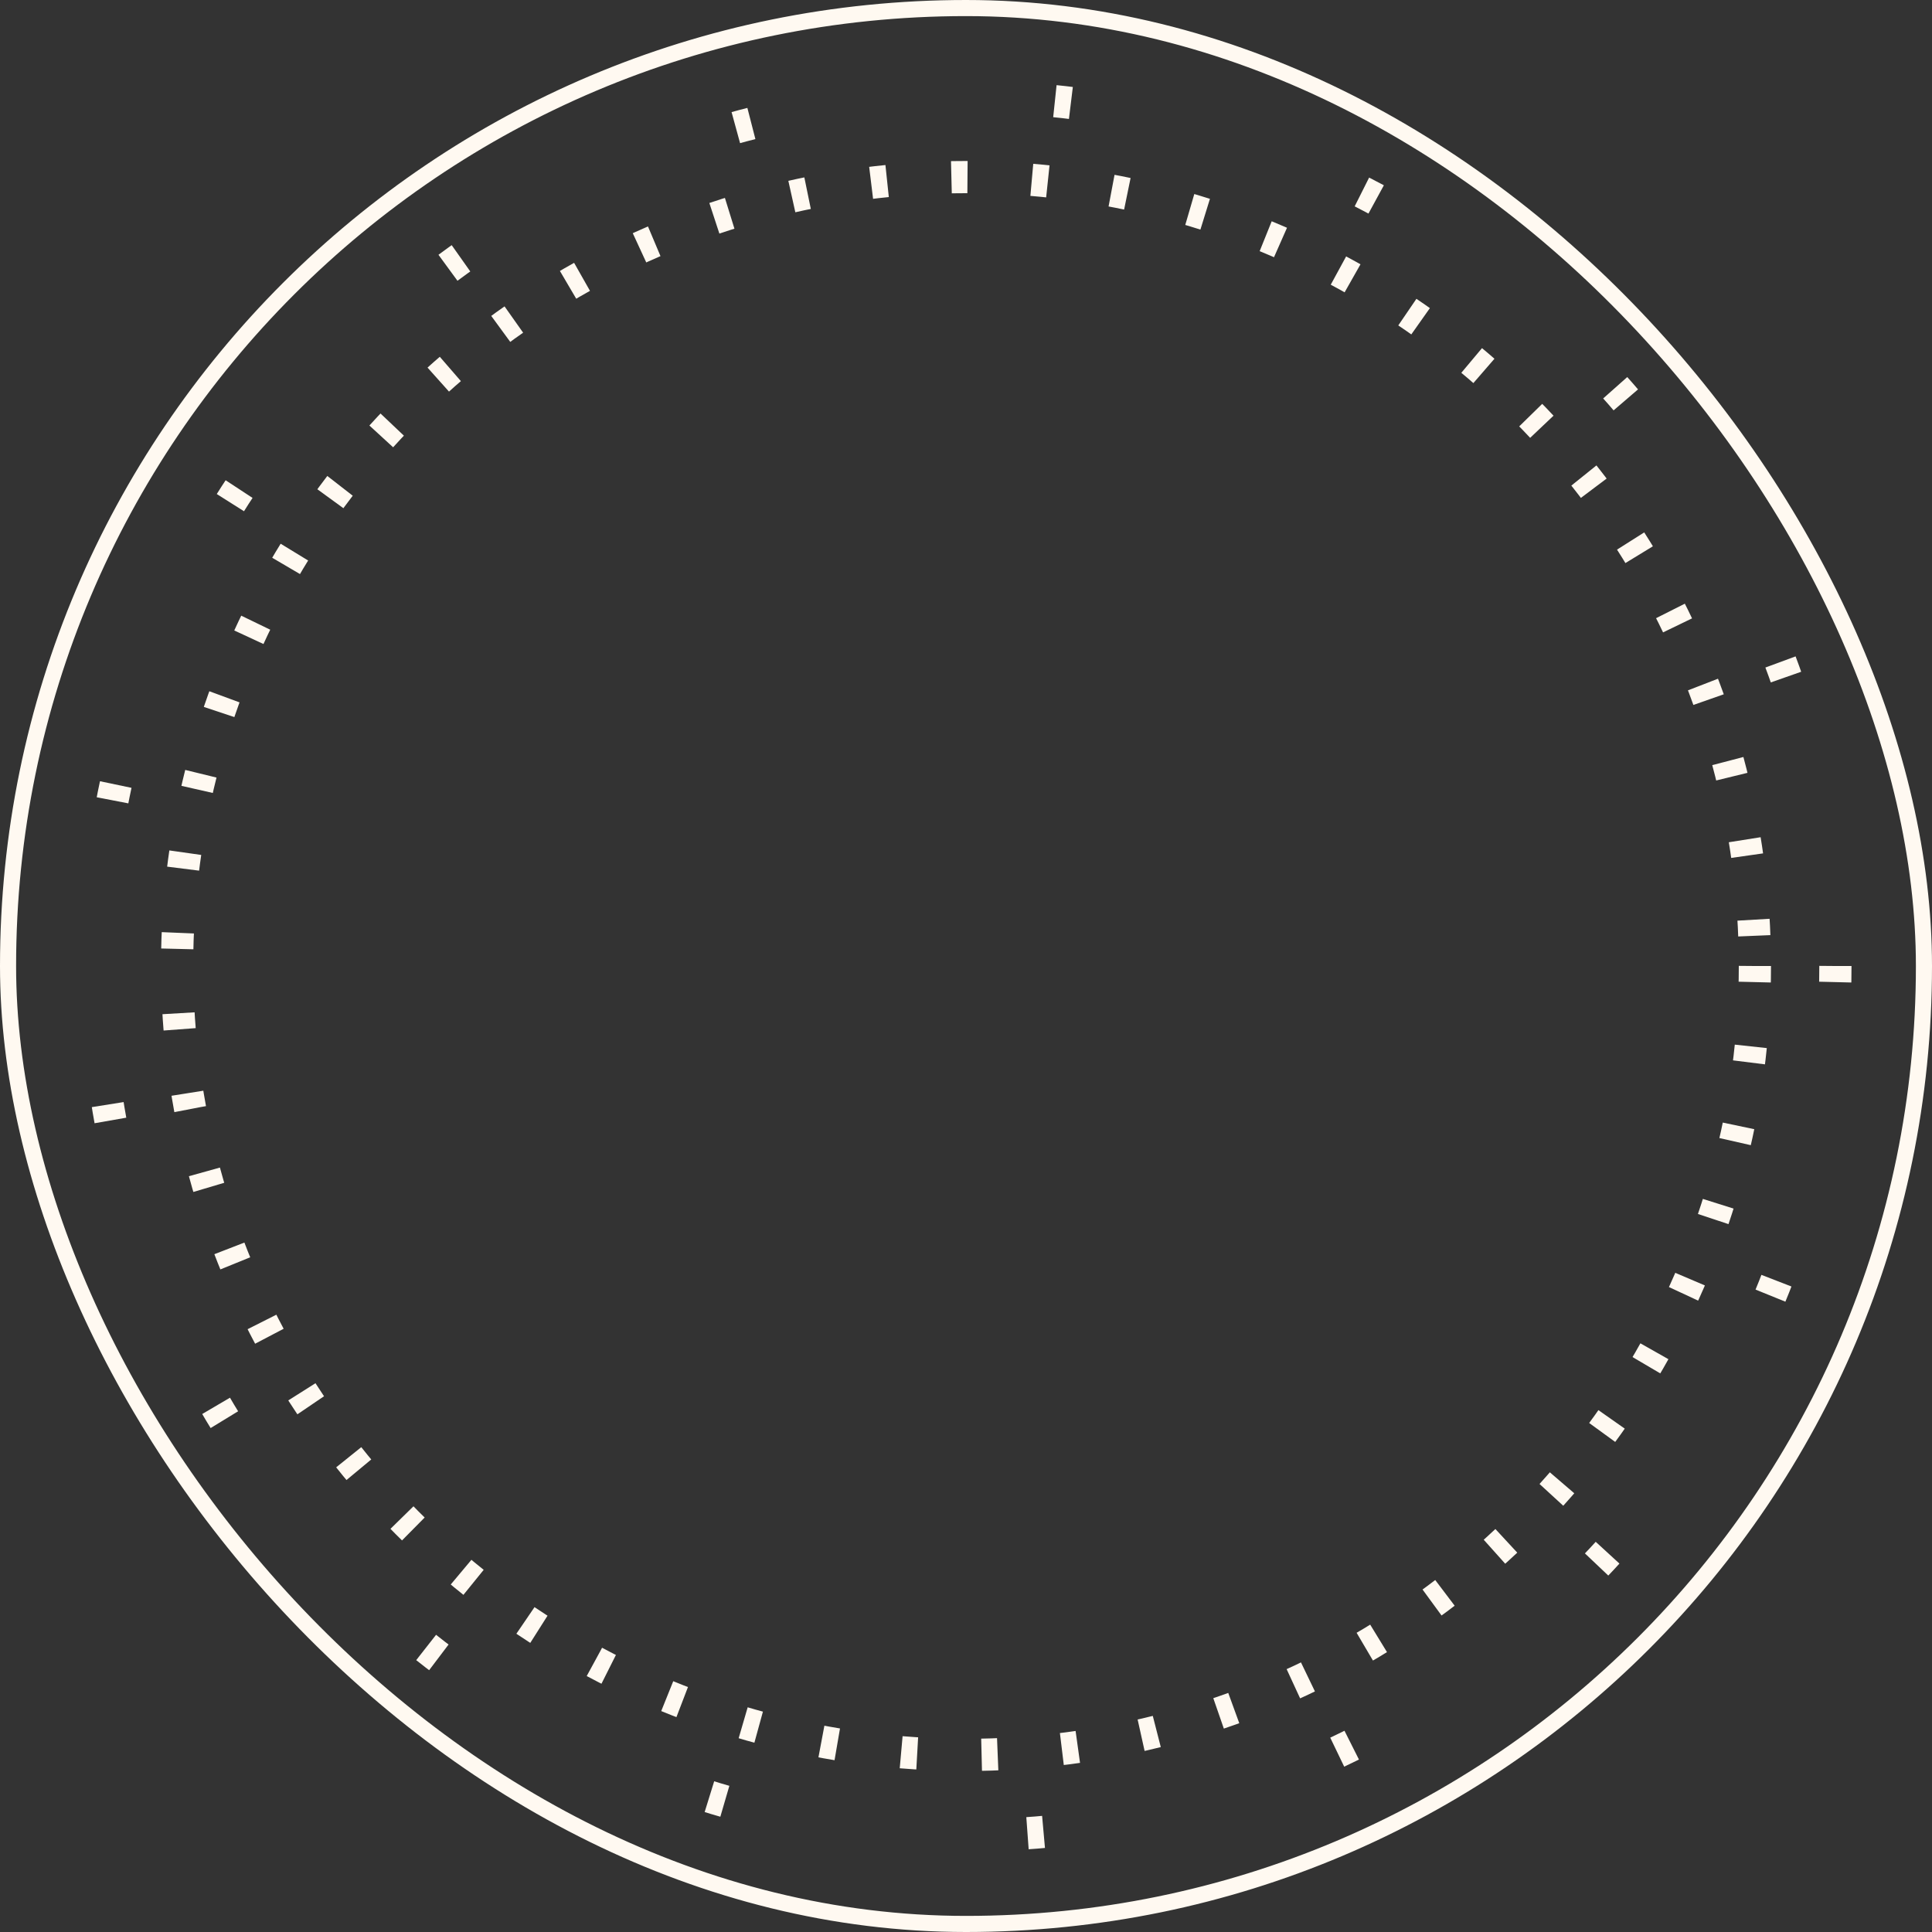 <svg width="240" height="240" viewBox="0 0 240 240" fill="none" xmlns="http://www.w3.org/2000/svg">
<rect x="0" y="0" width="240" height="240" fill="#333333" stroke="none"/>
<rect x="1" y="1" width="238" height="238" rx="119" stroke="#FFF9F1" stroke-width="2"/>
<circle cx="120" cy="120" r="108" stroke="#FFF9F1" stroke-width="4" stroke-dasharray="2 38"/>
<circle cx="120" cy="120" r="98" stroke="#FFF9F1" stroke-width="4" stroke-dasharray="2 8"/>
</svg>
